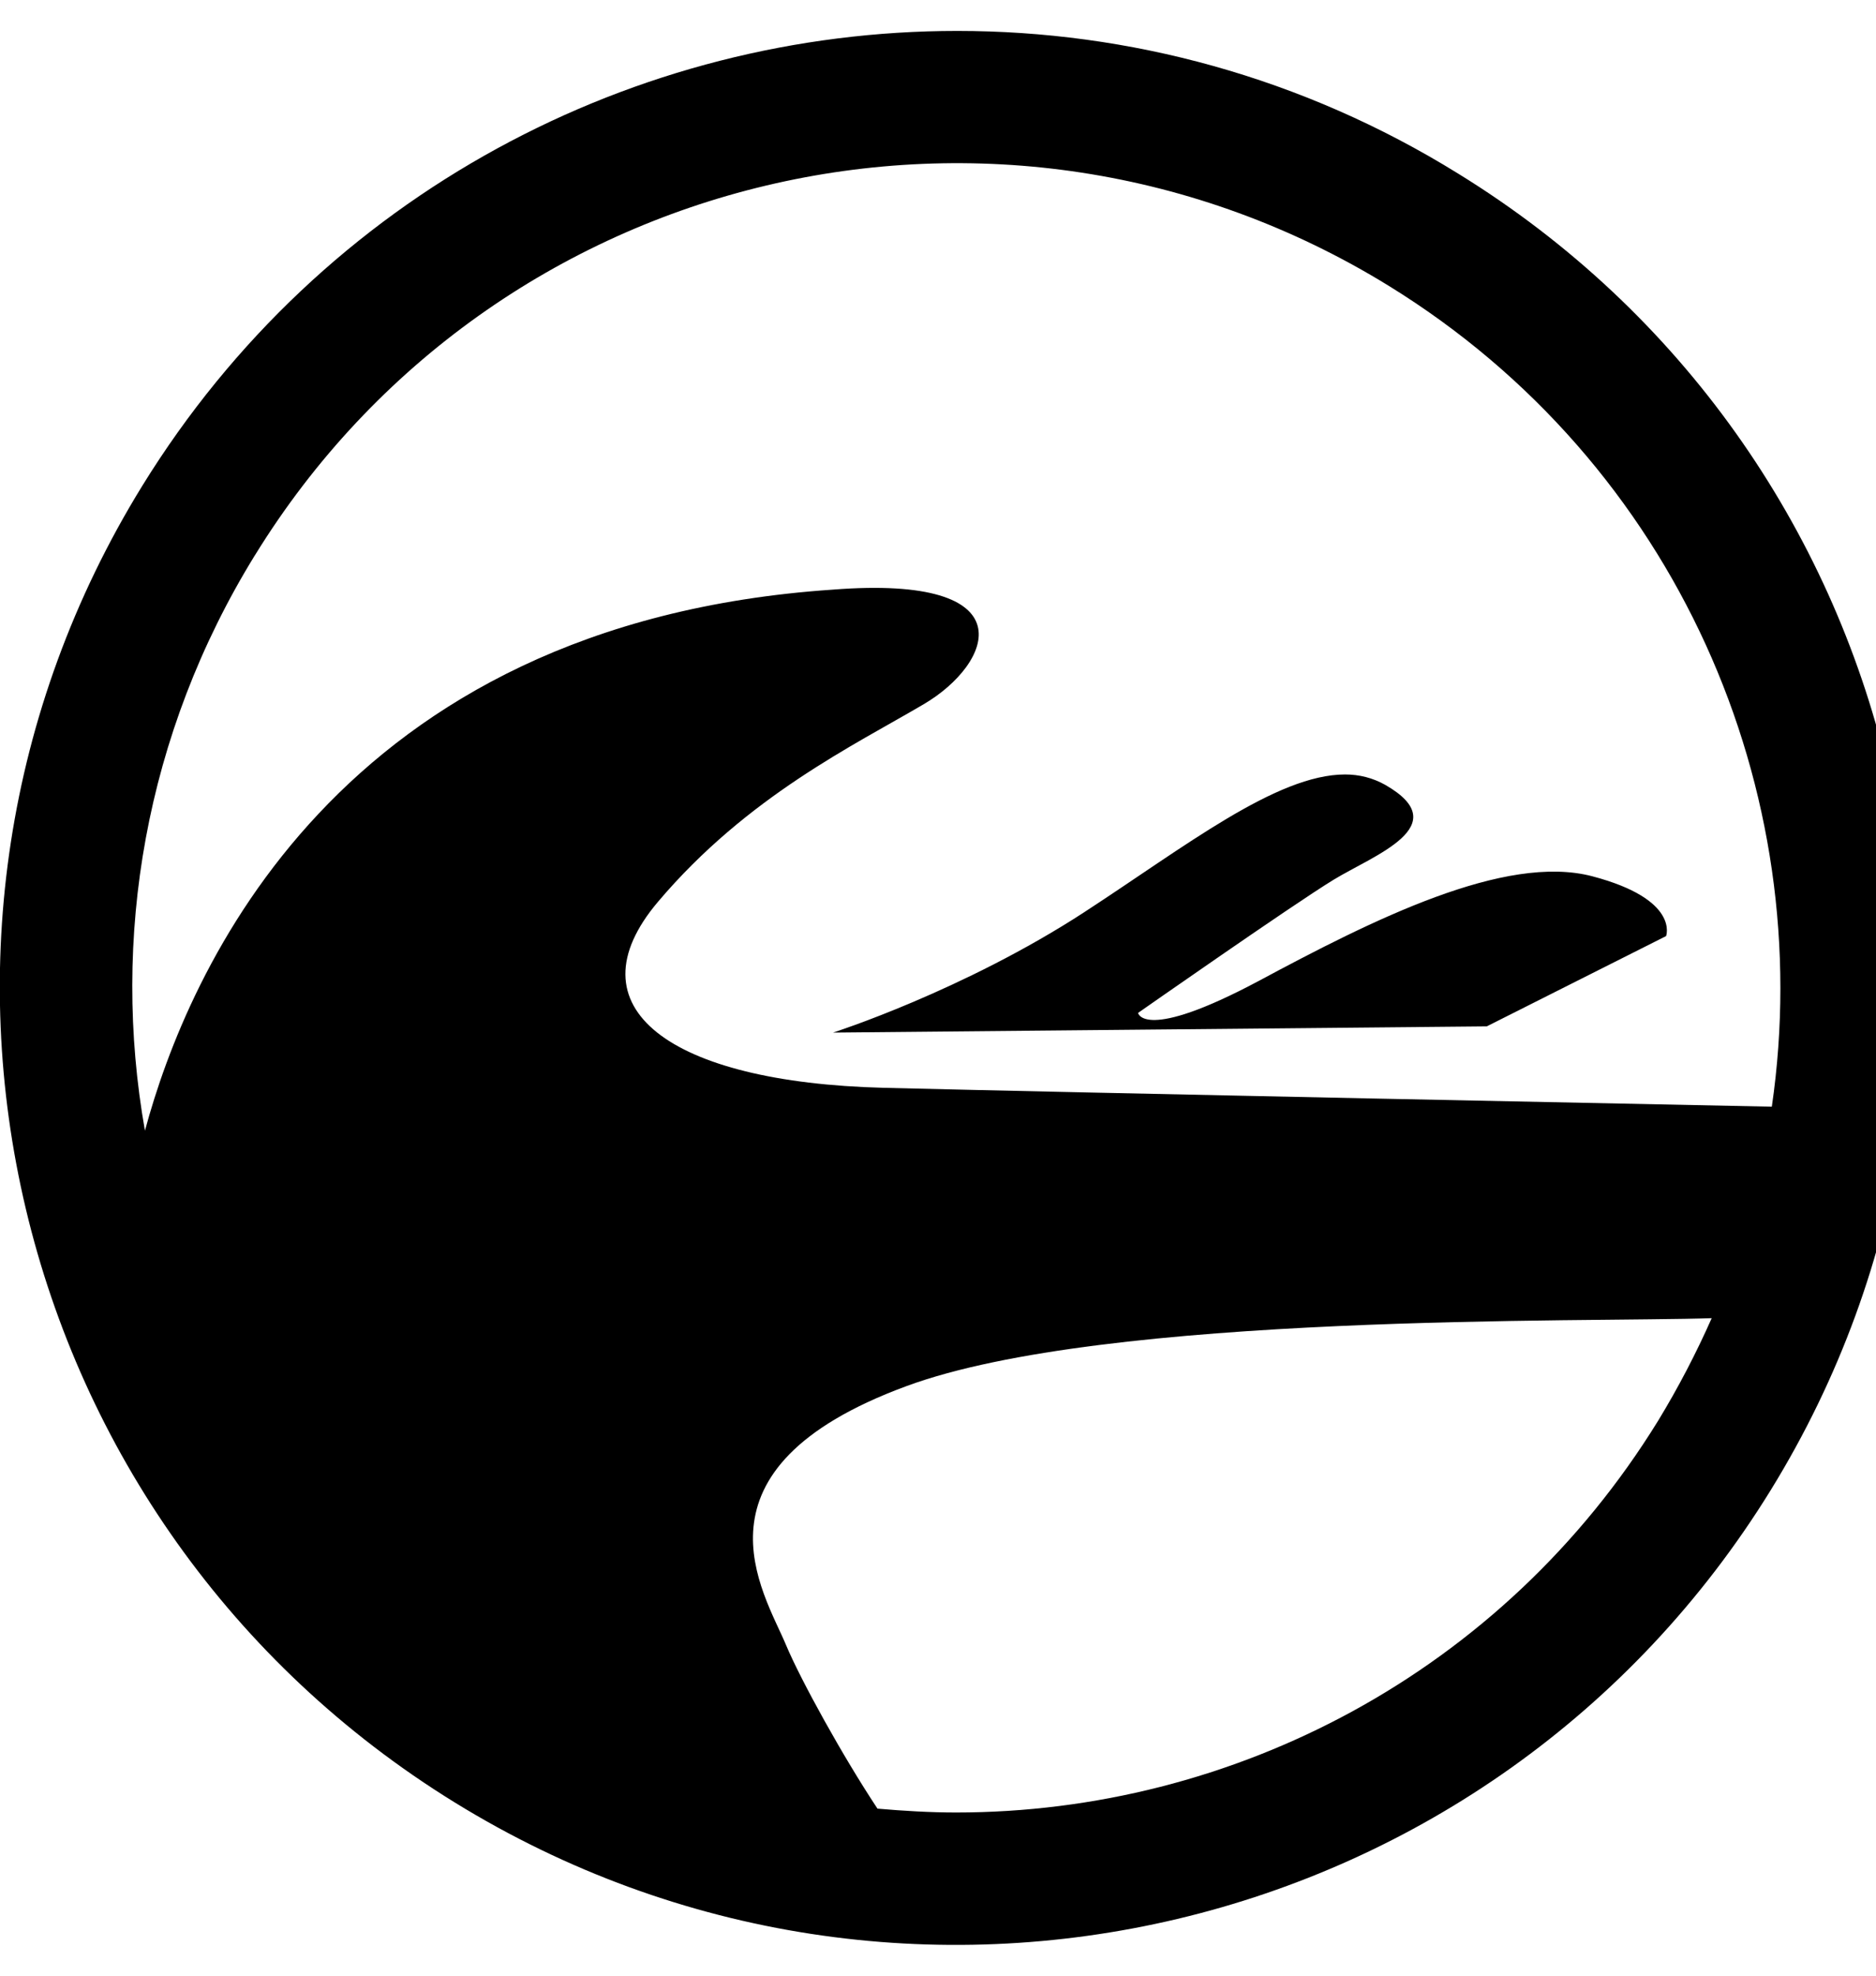 <svg xmlns="http://www.w3.org/2000/svg" width="19" height="20" viewBox="0 0 19 20">
<path d="M8.887 18.309c-0.352-0.531-0.777-1.301-0.926-1.656-0.223-0.535-1.062-1.781 1.219-2.621 2.020-0.746 6.902-0.645 8.156-0.688-0.156 0.352-0.336 0.699-0.543 1.039-1.578 2.559-4.313 3.965-7.109 3.965-0.266 0-0.531-0.016-0.797-0.039zM2.582 5.621c2.418-3.926 7.559-5.145 11.484-2.727 2.922 1.801 4.344 5.113 3.879 8.309-0.973-0.020-7.004-0.141-8.996-0.191-2.168-0.055-3.191-0.813-2.285-1.883s1.996-1.59 2.691-2c0.699-0.41 1.066-1.316-0.922-1.16-5.023 0.34-6.535 3.879-6.965 5.477-0.344-1.941-0.004-4.012 1.113-5.824zM1.441 4.918c-2.809 4.555-1.391 10.52 3.164 13.328s10.52 1.391 13.328-3.16c2.809-4.555 1.391-10.523-3.164-13.328-1.582-0.98-3.34-1.445-5.074-1.445-3.25 0-6.422 1.637-8.254 4.605zM10.988 9.23c-1.23 0.801-2.551 1.223-2.551 1.223l6.621-0.063 1.816-0.914s0.141-0.371-0.746-0.605c-0.887-0.234-2.227 0.441-3.387 1.063-1.16 0.617-1.215 0.32-1.215 0.32s1.57-1.098 1.98-1.348c0.41-0.25 1.246-0.547 0.523-0.961-0.125-0.070-0.262-0.105-0.406-0.105-0.695 0-1.621 0.73-2.637 1.391z"></path>
</svg>
